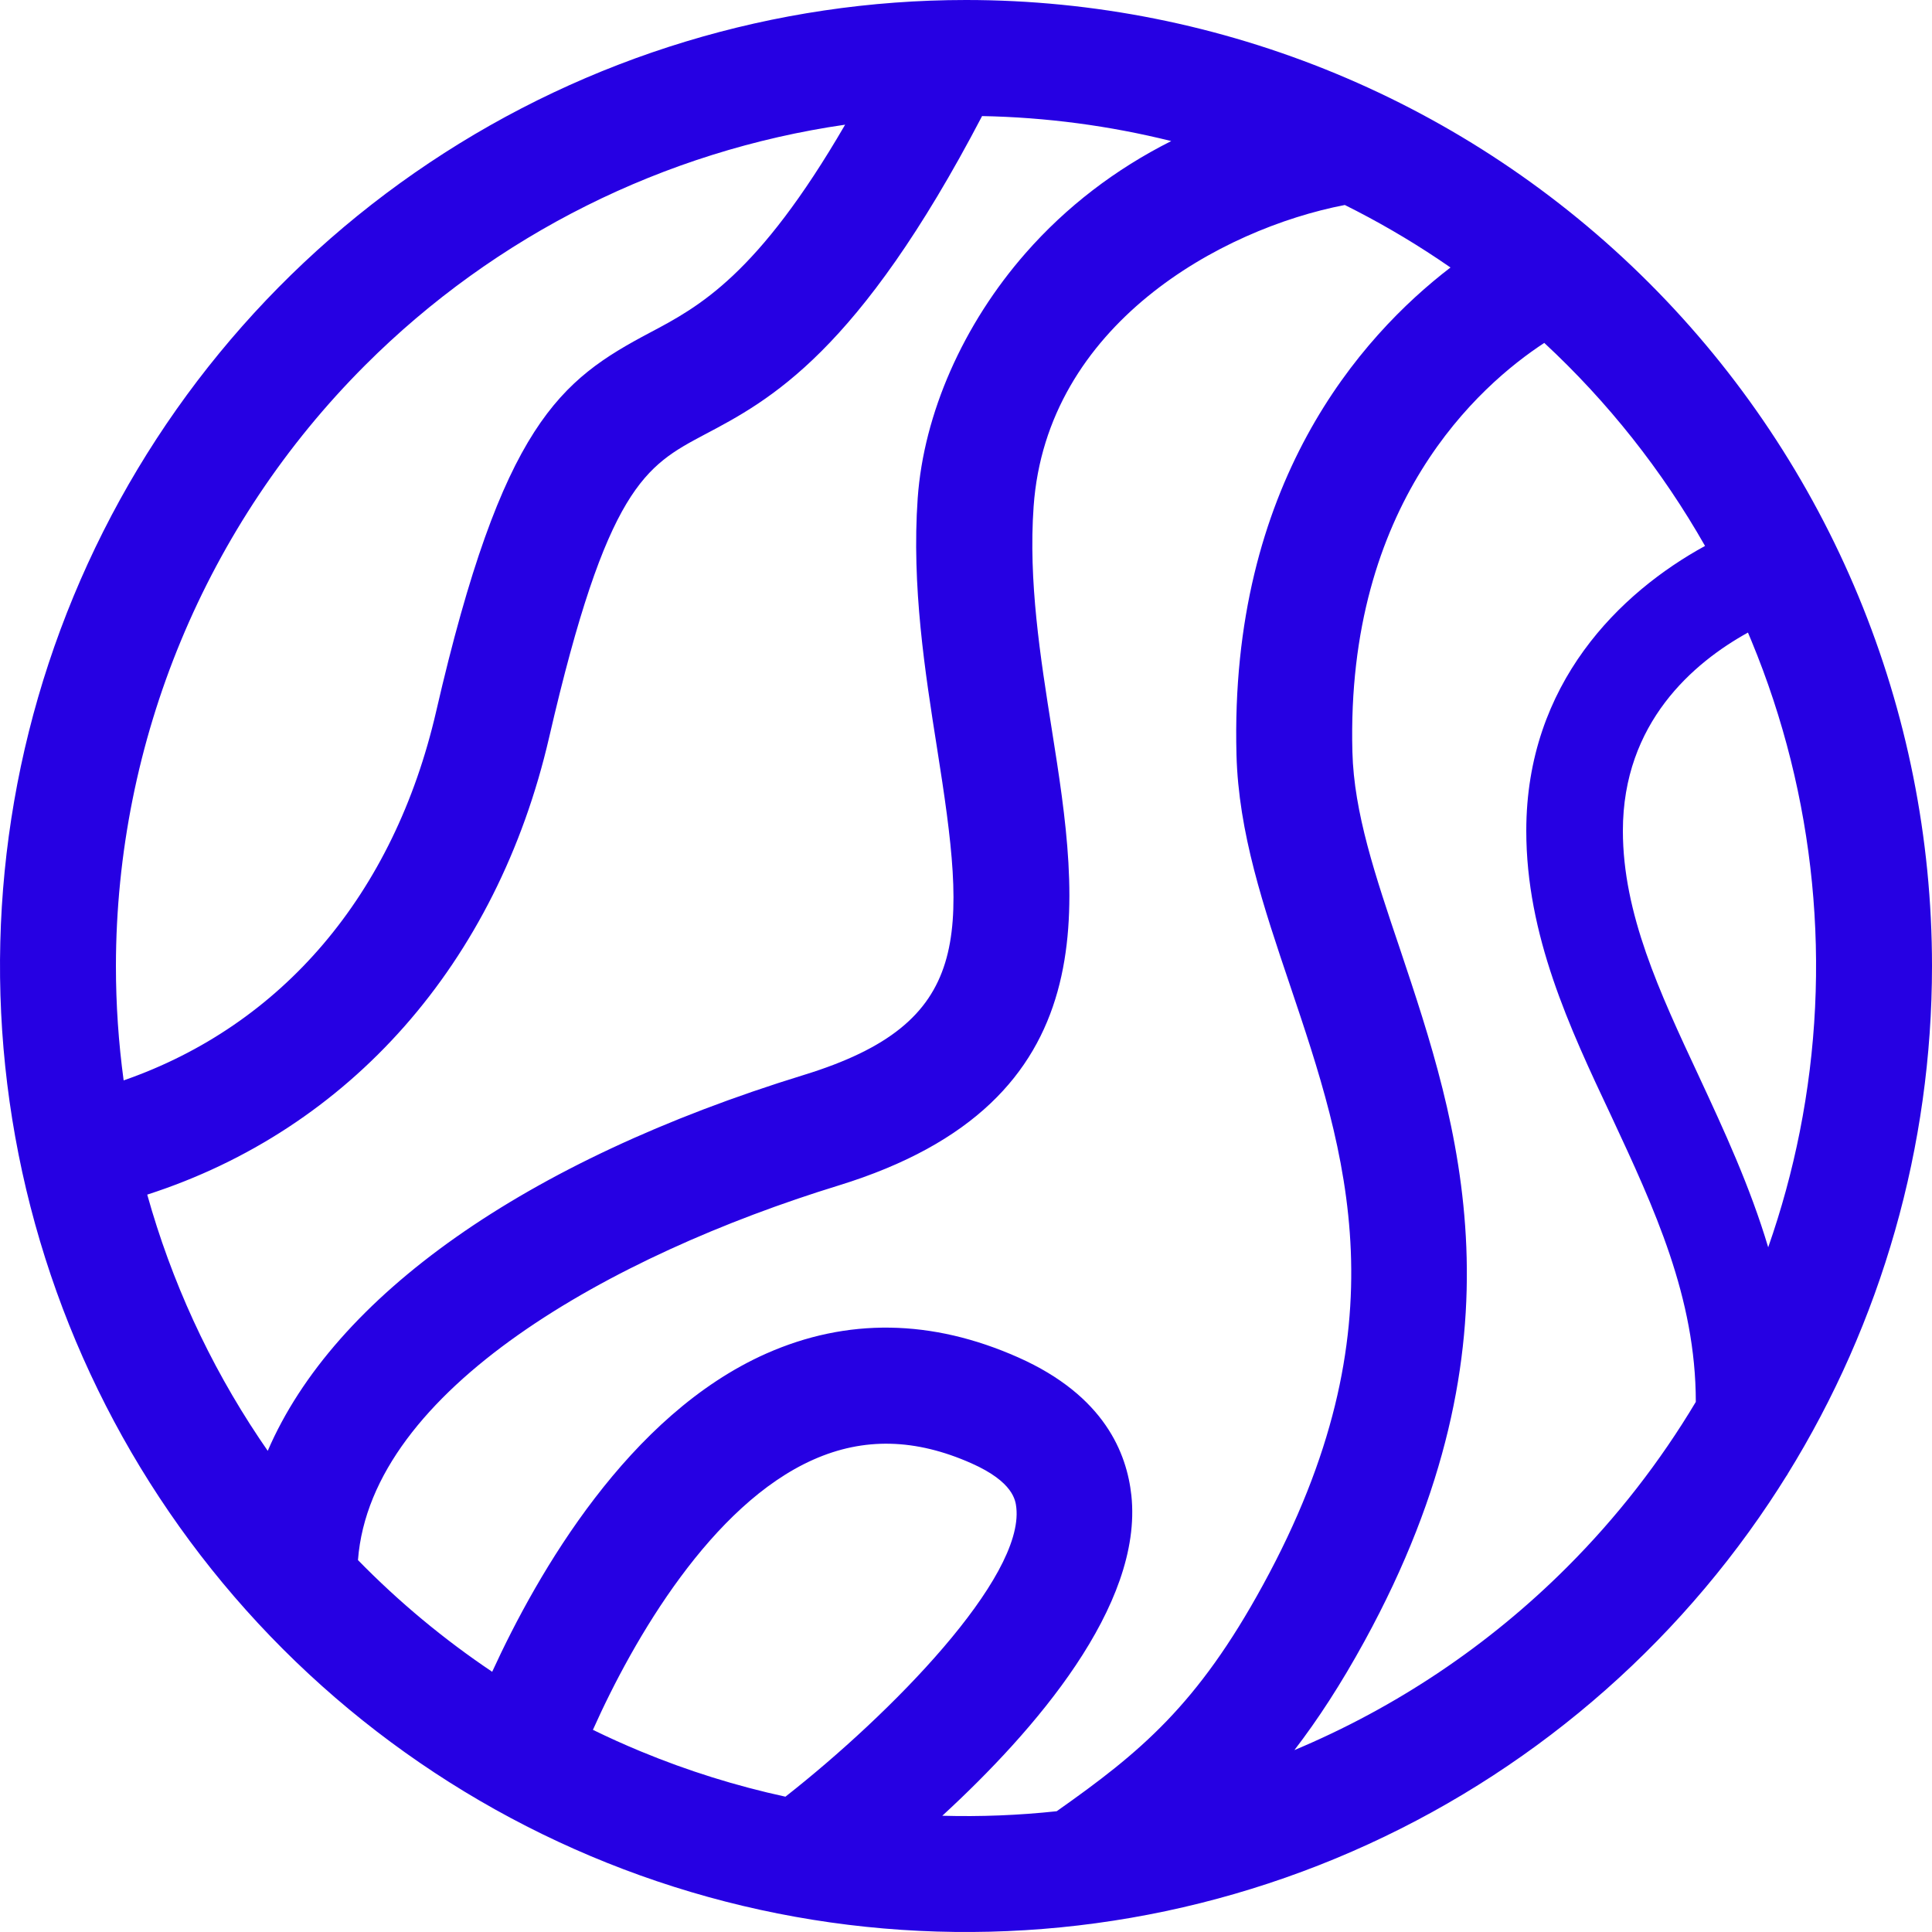 <svg width="200" height="200" viewBox="0 0 200 200" fill="none" xmlns="http://www.w3.org/2000/svg">
<g clip-path="url(#clip0_1108_213)">
<path fill-rule="evenodd" clip-rule="evenodd" d="M185.01 152.663C194.797 136.865 200 118.629 200 100C200 73.478 189.464 48.043 170.711 29.289C151.957 10.536 126.522 0 100 0C80.222 0 60.888 5.865 44.443 16.853C27.998 27.841 15.181 43.459 7.612 61.732C0.043 80.004 -1.937 100.111 1.922 119.509C5.78 138.907 15.304 156.725 29.289 170.711C43.275 184.696 61.093 194.22 80.491 198.079C99.889 201.937 119.996 199.957 138.268 192.388C156.541 184.819 172.159 172.002 183.147 155.557C183.771 154.622 184.379 153.678 184.971 152.726L185 152.73C185.003 152.707 185.006 152.685 185.01 152.663ZM101.665 12.016C88.845 36.54 79.702 41.426 72.91 45C66.84 48.23 62.84 50.36 56.85 76.32C51.442 99.755 36.16 116.929 15.242 123.667C17.733 132.587 21.63 141.106 26.831 148.89C27.122 149.326 27.417 149.76 27.716 150.19C34.605 134.198 54.292 120.176 83.24 111.27C100.73 105.88 100.1 97 97 77.43C95.76 69.58 94.36 60.67 95 51.57C95.62 42.83 99.7 33.57 106.19 26.18C110.378 21.406 115.454 17.518 121.244 14.603C114.864 13.016 108.298 12.141 101.665 12.016ZM50.95 173.062C45.935 169.696 41.279 165.821 37.057 161.5C38.405 143.815 63.368 129.937 86.78 122.73C114.97 114.06 111.74 93.56 108.89 75.56C107.69 67.99 106.45 60.16 107 52.43C108.332 33.62 126.393 23.689 139.215 21.221C142.543 22.877 145.776 24.75 148.89 26.831C149.314 27.114 149.736 27.401 150.154 27.691C140.822 34.852 127.266 50.143 128 78.12C128.209 86.194 130.796 93.859 133.534 101.972L133.54 101.99L133.541 101.993C139.38 119.332 145.419 137.261 130.74 164.08C123.963 176.498 118.061 181.389 109.389 187.498C105.448 187.921 101.491 188.076 97.547 187.966C107.136 179.143 118.334 166.219 117.12 154.81C116.65 150.46 114.36 144.5 105.41 140.52C96.46 136.54 87.68 136.41 79.3 140.13C65.091 146.45 55.698 162.715 50.95 173.062ZM140 77.84C139.318 52.111 153.137 39.899 159.863 35.498C166.446 41.608 172.061 48.696 176.505 56.515C167.724 61.321 158 70.744 158 86C158 96.79 162.45 106.33 166.8 115.54C171.278 125.146 175.542 134.296 175.55 145.124C171.85 151.319 167.382 157.068 162.225 162.225C154.096 170.354 144.496 176.771 133.995 181.169C136.418 178.021 138.815 174.344 141.26 169.88C158.413 138.563 150.959 116.277 144.969 98.367L144.91 98.19C142.36 90.64 140.16 84.12 140 77.84ZM183.043 129.119C181.155 122.796 178.462 116.998 175.917 111.519L175.82 111.31C171.8 102.71 168 94.58 168 86C168 74.811 175.322 68.596 180.948 65.483C181.067 65.763 181.185 66.043 181.301 66.324C187.962 82.404 189.705 100.098 186.309 117.168C185.499 121.24 184.406 125.232 183.043 129.119ZM61.378 179.072C63 179.864 64.649 180.608 66.324 181.301C71.191 183.318 76.207 184.883 81.308 185.992C92.294 177.372 105.991 163.364 105.21 156.08L105.209 156.074C105.129 155.34 104.918 153.415 100.56 151.48C94.77 148.91 89.42 148.78 84.2 151.1C73.686 155.763 65.623 169.568 61.378 179.072ZM12.8 111.842C29.18 106.149 40.78 92.602 45.15 73.65C52 43.88 58 39.35 67.27 34.44C72.362 31.75 78.433 28.498 87.488 12.907C68.785 15.612 51.323 24.285 37.804 37.804C21.306 54.301 12.027 76.669 12 100C12 103.976 12.269 107.932 12.8 111.842Z" fill="url(#paint0_linear_1108_213)"/>
</g>
<defs>
<linearGradient id="paint0_linear_1108_213" x1="216.18" y1="158.09" x2="117.01" y2="5.35" gradientUnits="userSpaceOnUse">
<stop stop-color="#2600E3"/>
<stop offset="1" stop-color="#2600E3"/>
</linearGradient>
<clipPath id="clip0_1108_213">
<rect width="200" height="200" fill="white"/>
</clipPath>
</defs>
</svg>


